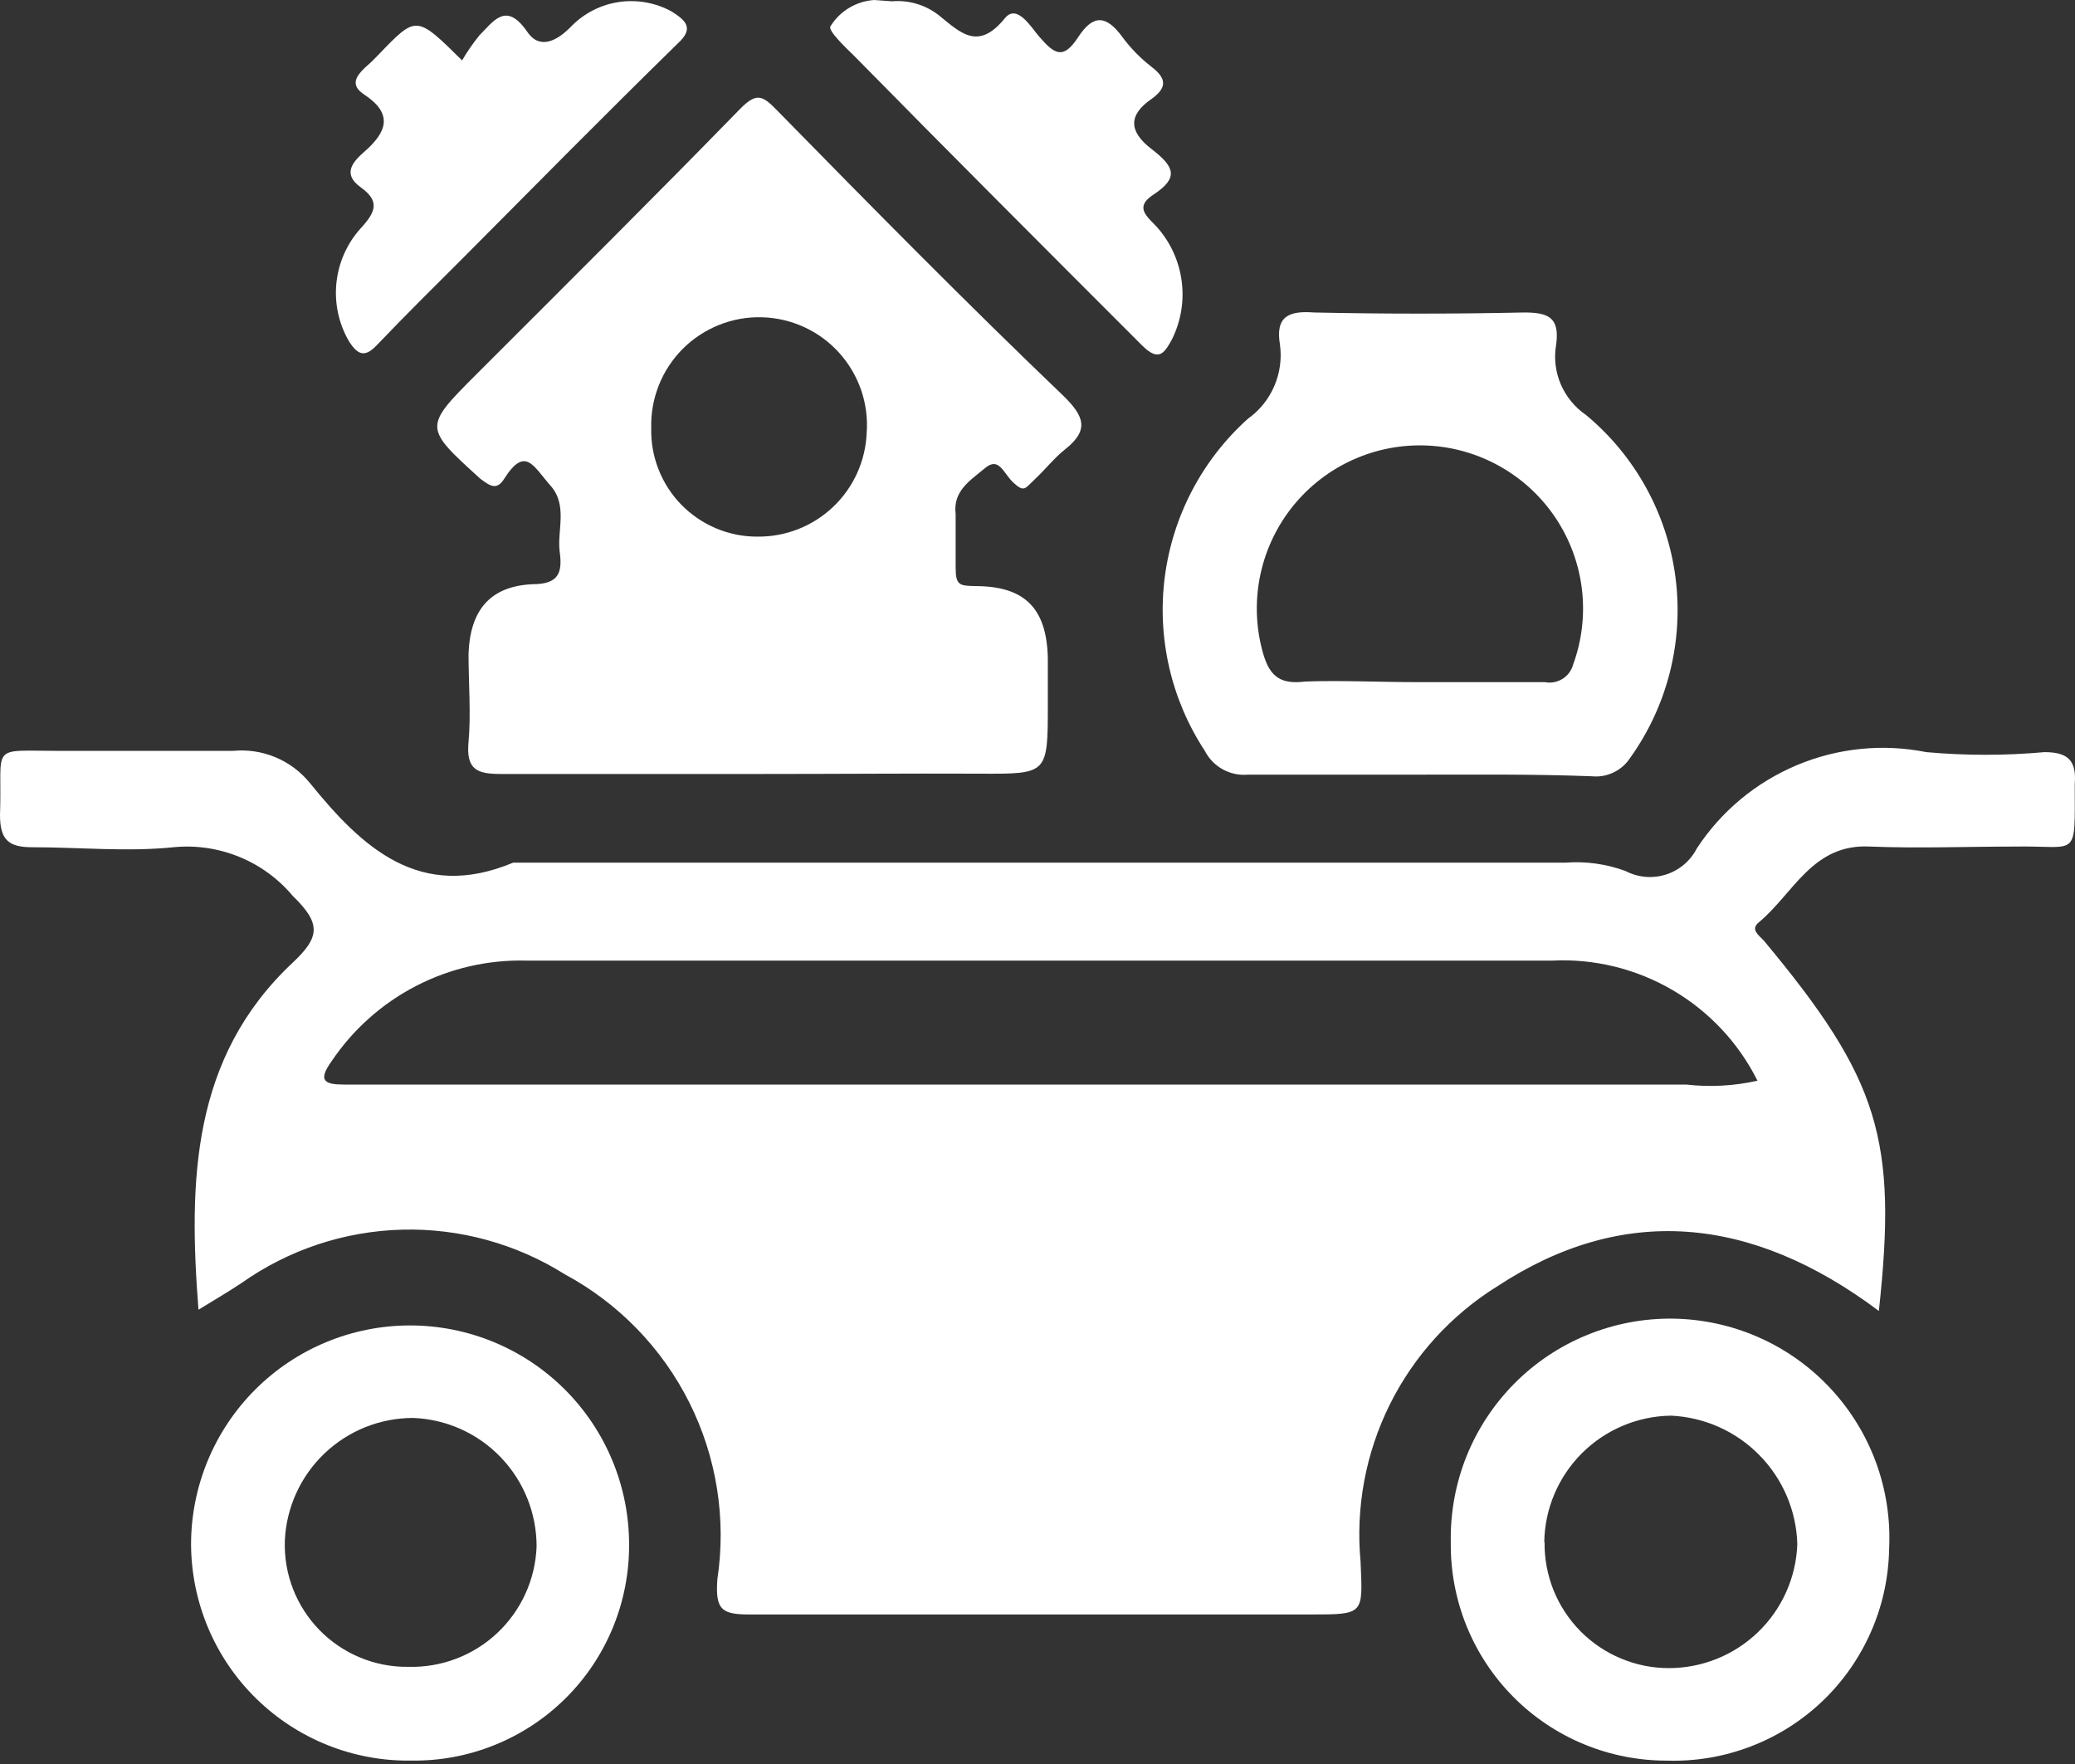 <svg width="40" height="34" viewBox="0 0 40 34" fill="none" xmlns="http://www.w3.org/2000/svg">
<rect x="0" y="0" width="40" height="34" fill="#333333" stroke="none"/>
<path d="M36.219 25.268C33.743 23.411 31.267 23.213 28.865 24.792C27.975 25.344 27.257 26.134 26.791 27.072C26.325 28.01 26.13 29.06 26.228 30.103C26.271 31.118 26.302 31.118 25.262 31.118C21.66 31.118 18.051 31.118 14.448 31.118C13.909 31.118 13.786 31.025 13.829 30.437C14.004 29.274 13.815 28.086 13.289 27.034C12.762 25.983 11.924 25.119 10.889 24.562C9.949 23.971 8.856 23.671 7.746 23.701C6.637 23.731 5.561 24.089 4.655 24.73C4.414 24.891 4.16 25.039 3.826 25.244C3.634 22.767 3.689 20.384 5.645 18.552C6.165 18.063 6.196 17.803 5.645 17.27C5.367 16.938 5.012 16.678 4.611 16.515C4.209 16.351 3.774 16.287 3.343 16.33C2.445 16.422 1.529 16.33 0.619 16.33C0.173 16.33 0 16.193 0 15.711C0.05 14.318 -0.241 14.473 1.182 14.473C2.284 14.473 3.386 14.473 4.488 14.473C4.767 14.445 5.049 14.487 5.309 14.595C5.568 14.703 5.796 14.874 5.974 15.092C6.976 16.33 8.091 17.382 9.892 16.627C16.652 16.627 23.413 16.627 30.177 16.627C30.57 16.597 30.965 16.652 31.335 16.788C31.453 16.85 31.583 16.888 31.716 16.9C31.85 16.912 31.984 16.897 32.112 16.857C32.24 16.817 32.358 16.752 32.461 16.665C32.563 16.579 32.648 16.473 32.709 16.354C33.177 15.638 33.849 15.079 34.638 14.748C35.426 14.417 36.296 14.329 37.135 14.497C37.893 14.565 38.655 14.565 39.413 14.497C39.871 14.497 40.032 14.664 39.995 15.116C39.995 16.583 40.075 16.293 38.843 16.317C37.915 16.317 36.986 16.354 36.052 16.317C34.938 16.255 34.572 17.227 33.904 17.778C33.737 17.914 33.904 18.026 34.003 18.131C36.231 20.805 36.578 21.963 36.219 25.268ZM33.879 20.83C33.515 20.101 32.946 19.494 32.242 19.083C31.539 18.672 30.731 18.474 29.917 18.515C26.977 18.515 24.037 18.515 21.096 18.515C17.444 18.515 13.798 18.515 10.146 18.515C9.408 18.496 8.678 18.664 8.022 19.003C7.366 19.341 6.806 19.84 6.394 20.452C6.122 20.83 6.252 20.904 6.63 20.904H32.505C32.964 20.957 33.428 20.931 33.879 20.83Z" fill="white"/>
<path d="M14.658 14.918C12.987 14.918 11.322 14.918 9.651 14.918C9.192 14.918 8.982 14.831 9.032 14.299C9.081 13.767 9.032 13.166 9.032 12.603C9.062 11.761 9.446 11.297 10.27 11.26C10.765 11.26 10.845 11.043 10.79 10.64C10.734 10.238 10.95 9.743 10.616 9.365C10.282 8.988 10.127 8.585 9.719 9.229C9.57 9.464 9.44 9.359 9.261 9.229C8.165 8.233 8.159 8.239 9.199 7.199C10.895 5.503 12.597 3.813 14.268 2.098C14.597 1.764 14.708 1.85 14.993 2.141C16.813 3.998 18.645 5.856 20.502 7.632C20.898 8.022 21.003 8.288 20.533 8.66C20.322 8.827 20.155 9.044 19.957 9.229C19.759 9.415 19.747 9.495 19.543 9.31C19.338 9.124 19.264 8.79 18.985 9.025C18.707 9.26 18.366 9.458 18.422 9.91C18.422 10.251 18.422 10.591 18.422 10.938C18.422 11.284 18.496 11.29 18.806 11.297C19.771 11.297 20.18 11.742 20.199 12.69C20.199 12.98 20.199 13.309 20.199 13.575C20.199 14.93 20.199 14.918 18.874 14.912C17.549 14.906 16.07 14.918 14.658 14.918ZM12.554 8.251C12.547 8.524 12.595 8.795 12.695 9.048C12.794 9.302 12.944 9.533 13.134 9.728C13.325 9.923 13.552 10.078 13.803 10.183C14.054 10.289 14.324 10.344 14.597 10.343C15.139 10.35 15.664 10.145 16.058 9.772C16.452 9.399 16.685 8.886 16.707 8.344C16.728 8.063 16.691 7.781 16.599 7.514C16.506 7.248 16.361 7.003 16.171 6.794C15.982 6.586 15.752 6.418 15.495 6.301C15.239 6.185 14.961 6.121 14.679 6.115C14.398 6.108 14.117 6.159 13.856 6.265C13.595 6.37 13.357 6.527 13.158 6.727C12.96 6.927 12.803 7.165 12.7 7.427C12.596 7.689 12.546 7.969 12.554 8.251Z" fill="white"/>
<path d="M27.293 14.931C26.215 14.931 25.138 14.931 24.055 14.931C23.887 14.946 23.718 14.91 23.57 14.828C23.423 14.747 23.303 14.623 23.226 14.473C22.576 13.483 22.302 12.293 22.454 11.119C22.607 9.944 23.174 8.864 24.055 8.072C24.279 7.913 24.455 7.696 24.564 7.443C24.673 7.191 24.711 6.914 24.674 6.642C24.581 6.097 24.847 5.986 25.33 6.023C26.68 6.052 28.029 6.052 29.379 6.023C29.837 6.023 30.072 6.11 29.998 6.642C29.953 6.899 29.984 7.164 30.086 7.404C30.189 7.645 30.358 7.851 30.573 7.998C31.524 8.787 32.14 9.907 32.299 11.132C32.457 12.358 32.146 13.598 31.428 14.603C31.349 14.726 31.238 14.824 31.107 14.887C30.976 14.951 30.83 14.977 30.685 14.962C29.521 14.918 28.394 14.931 27.293 14.931ZM27.361 13.148C28.165 13.148 28.976 13.148 29.781 13.148C29.898 13.171 30.019 13.148 30.12 13.085C30.222 13.022 30.295 12.923 30.326 12.807C30.495 12.345 30.553 11.848 30.495 11.359C30.437 10.869 30.264 10.4 29.992 9.99C29.719 9.579 29.354 9.238 28.925 8.995C28.496 8.751 28.017 8.612 27.524 8.588C27.032 8.564 26.541 8.656 26.091 8.857C25.64 9.058 25.244 9.362 24.933 9.744C24.622 10.127 24.405 10.577 24.3 11.058C24.195 11.54 24.204 12.039 24.328 12.517C24.451 12.999 24.637 13.204 25.163 13.136C25.863 13.111 26.599 13.148 27.33 13.148H27.361Z" fill="white"/>
<path d="M32.133 33.935C31.583 33.936 31.037 33.828 30.529 33.617C30.02 33.406 29.558 33.096 29.171 32.705C28.783 32.314 28.477 31.849 28.27 31.339C28.064 30.828 27.961 30.282 27.967 29.732C27.956 29.164 28.058 28.599 28.269 28.072C28.48 27.545 28.796 27.066 29.196 26.663C29.596 26.261 30.073 25.943 30.599 25.729C31.125 25.514 31.689 25.408 32.256 25.416C32.824 25.425 33.384 25.547 33.904 25.777C34.423 26.006 34.891 26.338 35.279 26.753C35.667 27.167 35.968 27.655 36.164 28.188C36.359 28.721 36.445 29.288 36.417 29.855C36.407 30.405 36.289 30.948 36.067 31.452C35.846 31.956 35.527 32.411 35.129 32.791C34.73 33.17 34.26 33.467 33.746 33.663C33.231 33.86 32.684 33.952 32.133 33.935ZM29.775 29.725C29.771 30.043 29.83 30.357 29.948 30.651C30.067 30.946 30.243 31.213 30.465 31.439C30.688 31.665 30.954 31.844 31.247 31.966C31.539 32.089 31.853 32.152 32.17 32.152C32.812 32.152 33.429 31.903 33.891 31.457C34.353 31.012 34.624 30.404 34.647 29.762C34.629 29.119 34.368 28.506 33.916 28.047C33.465 27.587 32.857 27.316 32.214 27.286C31.569 27.294 30.953 27.554 30.496 28.009C30.039 28.465 29.778 29.08 29.769 29.725H29.775Z" fill="white"/>
<path d="M7.93 33.934C7.376 33.943 6.827 33.841 6.314 33.636C5.8 33.43 5.332 33.125 4.937 32.737C4.542 32.35 4.228 31.888 4.013 31.379C3.798 30.869 3.686 30.322 3.683 29.769C3.683 28.649 4.128 27.575 4.92 26.783C5.711 25.992 6.785 25.547 7.905 25.547C9.025 25.547 10.098 25.992 10.89 26.783C11.682 27.575 12.127 28.649 12.127 29.769C12.13 30.319 12.023 30.865 11.813 31.374C11.603 31.883 11.294 32.345 10.903 32.733C10.512 33.121 10.048 33.427 9.537 33.633C9.027 33.84 8.48 33.942 7.93 33.934ZM7.868 32.127C8.503 32.145 9.12 31.912 9.584 31.477C10.048 31.042 10.321 30.441 10.344 29.806C10.344 29.166 10.097 28.551 9.654 28.089C9.211 27.627 8.606 27.355 7.967 27.33C7.329 27.329 6.715 27.575 6.254 28.015C5.793 28.456 5.519 29.057 5.491 29.694C5.48 30.012 5.533 30.329 5.648 30.625C5.763 30.921 5.937 31.191 6.159 31.419C6.381 31.646 6.647 31.826 6.941 31.948C7.235 32.07 7.55 32.131 7.868 32.127Z" fill="white"/>
<path d="M8.908 1.164C9.006 0.995 9.118 0.833 9.242 0.681C9.514 0.409 9.756 0.019 10.164 0.613C10.399 0.96 10.734 0.799 11.018 0.502C11.266 0.251 11.589 0.088 11.937 0.038C12.286 -0.012 12.642 0.053 12.95 0.223C13.21 0.39 13.396 0.539 13.061 0.842C11.662 2.21 10.288 3.603 8.908 4.99C8.363 5.534 7.812 6.079 7.28 6.636C7.044 6.89 6.908 6.859 6.729 6.581C6.53 6.241 6.445 5.846 6.485 5.455C6.525 5.063 6.688 4.694 6.952 4.402C7.249 4.08 7.323 3.875 6.952 3.609C6.58 3.343 6.822 3.102 7.026 2.922C7.465 2.538 7.577 2.192 7.026 1.826C6.747 1.647 6.859 1.474 7.026 1.313C7.119 1.233 7.208 1.148 7.292 1.059C8.029 0.291 8.022 0.291 8.908 1.164Z" fill="white"/>
<path d="M17.197 0.025C17.518 -0.002 17.839 0.093 18.094 0.291C18.515 0.631 18.855 0.99 19.375 0.347C19.611 0.062 19.889 0.545 20.038 0.712C20.329 1.046 20.496 1.158 20.787 0.712C21.078 0.266 21.331 0.297 21.635 0.712C21.795 0.929 21.985 1.123 22.198 1.288C22.489 1.51 22.502 1.69 22.198 1.907C21.759 2.21 21.746 2.526 22.198 2.872C22.65 3.219 22.724 3.429 22.235 3.751C21.864 3.993 22.105 4.166 22.297 4.37C22.559 4.662 22.727 5.026 22.779 5.415C22.831 5.804 22.764 6.199 22.588 6.549C22.44 6.815 22.334 6.976 22.012 6.654C20.155 4.797 18.298 2.94 16.472 1.083C16.287 0.904 15.958 0.588 16.008 0.508C16.098 0.362 16.221 0.24 16.368 0.152C16.514 0.064 16.679 0.012 16.85 0L17.197 0.025Z" fill="white"/>
</svg>
